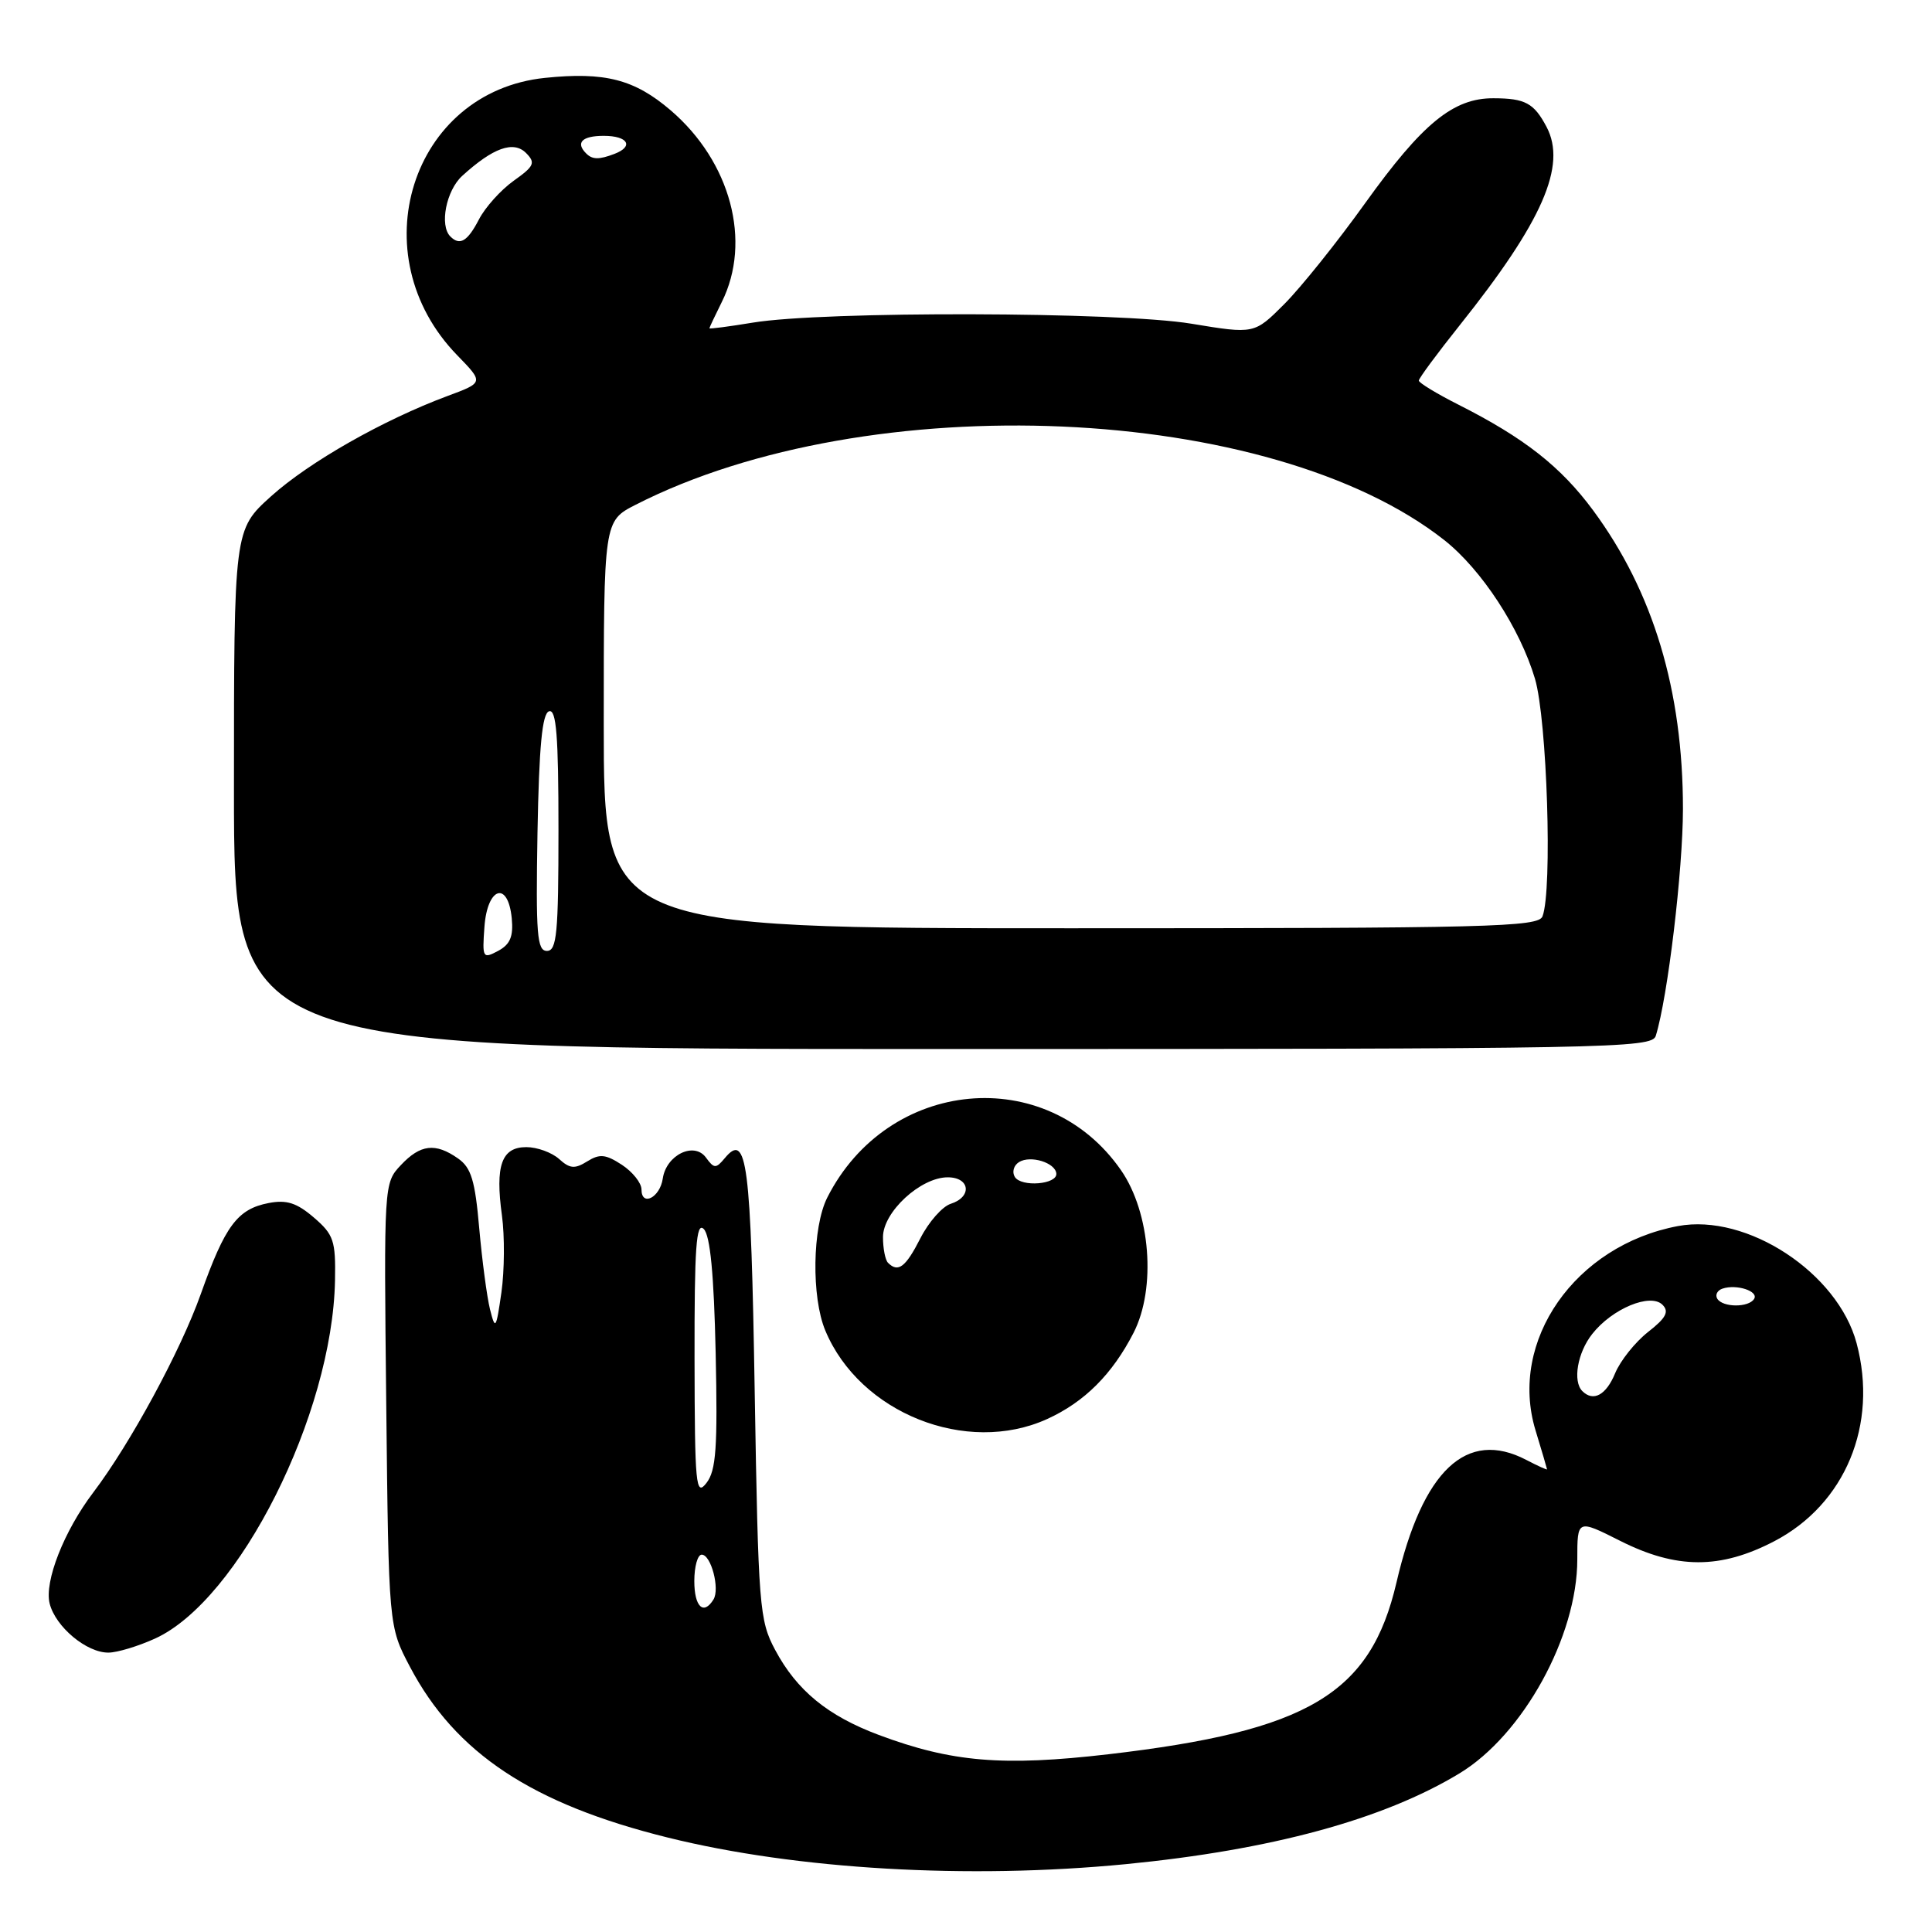 <?xml version="1.0" encoding="UTF-8" standalone="no"?>
<!DOCTYPE svg PUBLIC "-//W3C//DTD SVG 1.1//EN" "http://www.w3.org/Graphics/SVG/1.1/DTD/svg11.dtd" >
<svg xmlns="http://www.w3.org/2000/svg" xmlns:xlink="http://www.w3.org/1999/xlink" version="1.1" viewBox="0 0 256 256">
 <g >
 <path fill="currentColor"
d=" M 149.17 247.01 C 168.44 245.13 183.31 241.09 193.39 234.98 C 201.81 229.88 209.00 216.82 209.00 206.63 C 209.00 201.31 209.00 201.31 214.64 204.15 C 222.14 207.94 227.95 207.95 235.12 204.21 C 244.51 199.30 248.88 188.77 246.01 177.99 C 243.52 168.65 231.48 160.75 222.34 162.46 C 208.71 165.02 199.87 177.67 203.46 189.51 C 204.30 192.25 204.98 194.59 204.99 194.69 C 205.00 194.80 203.76 194.24 202.25 193.45 C 194.32 189.31 188.50 194.81 185.04 209.69 C 181.60 224.46 173.37 229.36 146.85 232.45 C 132.87 234.07 126.10 233.50 116.45 229.89 C 109.68 227.36 105.58 224.00 102.71 218.62 C 100.62 214.70 100.48 213.00 100.00 184.30 C 99.50 153.90 98.98 149.91 96.03 153.47 C 94.86 154.87 94.62 154.86 93.54 153.38 C 91.97 151.24 88.28 153.03 87.82 156.17 C 87.45 158.69 85.00 159.93 85.00 157.61 C 85.00 156.75 83.83 155.28 82.40 154.34 C 80.25 152.94 79.46 152.86 77.81 153.89 C 76.16 154.92 75.50 154.86 74.08 153.57 C 73.12 152.71 71.17 152.00 69.74 152.00 C 66.46 152.00 65.60 154.43 66.51 161.06 C 66.88 163.78 66.85 168.36 66.44 171.25 C 65.74 176.13 65.63 176.29 64.93 173.50 C 64.52 171.85 63.88 167.01 63.50 162.75 C 62.95 156.42 62.44 154.72 60.69 153.50 C 57.69 151.39 55.70 151.63 53.11 154.39 C 50.87 156.77 50.86 156.88 51.18 186.14 C 51.50 215.50 51.50 215.50 54.31 220.84 C 60.35 232.31 70.49 239.03 88.50 243.49 C 105.56 247.72 128.29 249.04 149.17 247.01 Z  M 20.54 217.12 C 31.67 212.06 44.05 187.44 44.39 169.67 C 44.49 164.40 44.22 163.59 41.59 161.33 C 39.32 159.38 37.98 158.95 35.59 159.41 C 31.46 160.21 29.83 162.40 26.60 171.48 C 23.94 178.97 17.28 191.27 12.35 197.77 C 8.48 202.87 5.85 209.57 6.58 212.48 C 7.36 215.57 11.48 219.01 14.38 218.98 C 15.55 218.97 18.32 218.13 20.54 217.12 Z  M 138.75 188.03 C 143.70 185.78 147.39 182.09 150.21 176.59 C 153.22 170.69 152.45 160.70 148.54 155.06 C 138.69 140.85 117.63 142.82 109.61 158.70 C 107.64 162.62 107.50 171.88 109.36 176.31 C 113.92 187.24 128.07 192.88 138.75 188.03 Z  M 219.40 137.25 C 220.99 132.11 222.99 115.32 223.00 107.20 C 223.00 91.50 219.07 78.42 211.10 67.63 C 206.81 61.82 201.96 58.02 193.25 53.62 C 190.36 52.16 188.00 50.72 188.00 50.43 C 188.00 50.13 190.45 46.82 193.44 43.07 C 204.39 29.35 207.63 21.95 204.93 16.82 C 203.26 13.66 202.10 13.03 197.90 13.02 C 192.58 12.99 188.49 16.33 180.89 26.92 C 177.18 32.10 172.35 38.12 170.16 40.31 C 166.20 44.27 166.20 44.27 157.85 42.89 C 148.27 41.30 109.09 41.20 99.75 42.75 C 96.59 43.27 94.00 43.61 94.00 43.50 C 94.00 43.40 94.74 41.83 95.64 40.02 C 99.64 32.00 96.82 21.43 88.87 14.62 C 84.07 10.51 80.15 9.50 72.21 10.32 C 54.48 12.15 47.64 33.80 60.60 47.09 C 64.10 50.69 64.10 50.69 59.30 52.47 C 50.78 55.64 40.98 61.21 35.93 65.75 C 31.00 70.19 31.00 70.19 31.00 104.59 C 31.00 139.00 31.00 139.00 124.93 139.00 C 213.52 139.00 218.90 138.90 219.40 137.25 Z  M 92.00 209.50 C 92.00 207.57 92.44 206.00 92.98 206.00 C 94.22 206.00 95.41 210.53 94.54 211.94 C 93.22 214.08 92.00 212.91 92.00 209.50 Z  M 92.03 180.05 C 92.01 165.29 92.25 161.85 93.25 162.85 C 94.11 163.71 94.60 168.86 94.83 179.30 C 95.10 191.84 94.89 194.85 93.61 196.50 C 92.20 198.33 92.06 196.90 92.03 180.05 Z  M 209.67 184.33 C 208.37 183.04 209.02 179.24 210.97 176.77 C 213.61 173.40 218.69 171.29 220.29 172.89 C 221.20 173.80 220.76 174.64 218.37 176.50 C 216.67 177.84 214.70 180.30 214.01 181.97 C 212.82 184.86 211.12 185.78 209.67 184.33 Z  M 227.55 172.09 C 227.24 171.58 227.55 170.98 228.24 170.75 C 230.10 170.12 233.06 171.09 232.43 172.11 C 231.71 173.28 228.28 173.26 227.55 172.09 Z  M 117.67 167.33 C 117.30 166.97 117.00 165.43 117.00 163.92 C 117.00 160.60 121.98 156.00 125.58 156.00 C 128.54 156.00 128.84 158.60 125.98 159.51 C 124.87 159.86 123.06 161.91 121.96 164.07 C 120.00 167.92 119.01 168.67 117.67 167.33 Z  M 134.47 155.95 C 134.07 155.30 134.32 154.42 135.03 153.98 C 136.55 153.04 139.84 154.06 139.97 155.50 C 140.10 156.95 135.32 157.33 134.47 155.95 Z  M 64.19 122.82 C 64.57 117.52 67.32 116.66 67.81 121.68 C 68.04 124.10 67.60 125.14 66.00 126.00 C 63.97 127.08 63.89 126.94 64.19 122.82 Z  M 71.22 110.33 C 71.43 98.89 71.84 94.55 72.75 94.25 C 73.72 93.93 74.00 97.50 74.00 109.92 C 74.00 123.67 73.78 126.00 72.47 126.00 C 71.16 126.00 70.99 123.83 71.22 110.33 Z  M 80.00 96.02 C 80.00 69.04 80.00 69.04 84.23 66.88 C 115.13 51.12 168.39 53.45 191.38 71.57 C 196.31 75.46 201.40 83.25 203.39 89.93 C 205.00 95.37 205.72 117.95 204.39 121.42 C 203.85 122.84 197.41 123.00 141.89 123.00 C 80.00 123.00 80.00 123.00 80.00 96.02 Z  M 59.67 31.33 C 58.21 29.87 59.12 25.24 61.25 23.30 C 65.33 19.58 68.04 18.61 69.70 20.27 C 70.99 21.57 70.80 22.01 68.07 23.95 C 66.37 25.16 64.29 27.47 63.46 29.08 C 61.95 31.99 60.93 32.60 59.67 31.33 Z  M 77.67 20.33 C 76.23 18.90 77.13 18.00 80.00 18.00 C 83.21 18.00 84.03 19.39 81.42 20.39 C 79.38 21.17 78.49 21.16 77.67 20.33 Z "/>
</g>
</svg>
